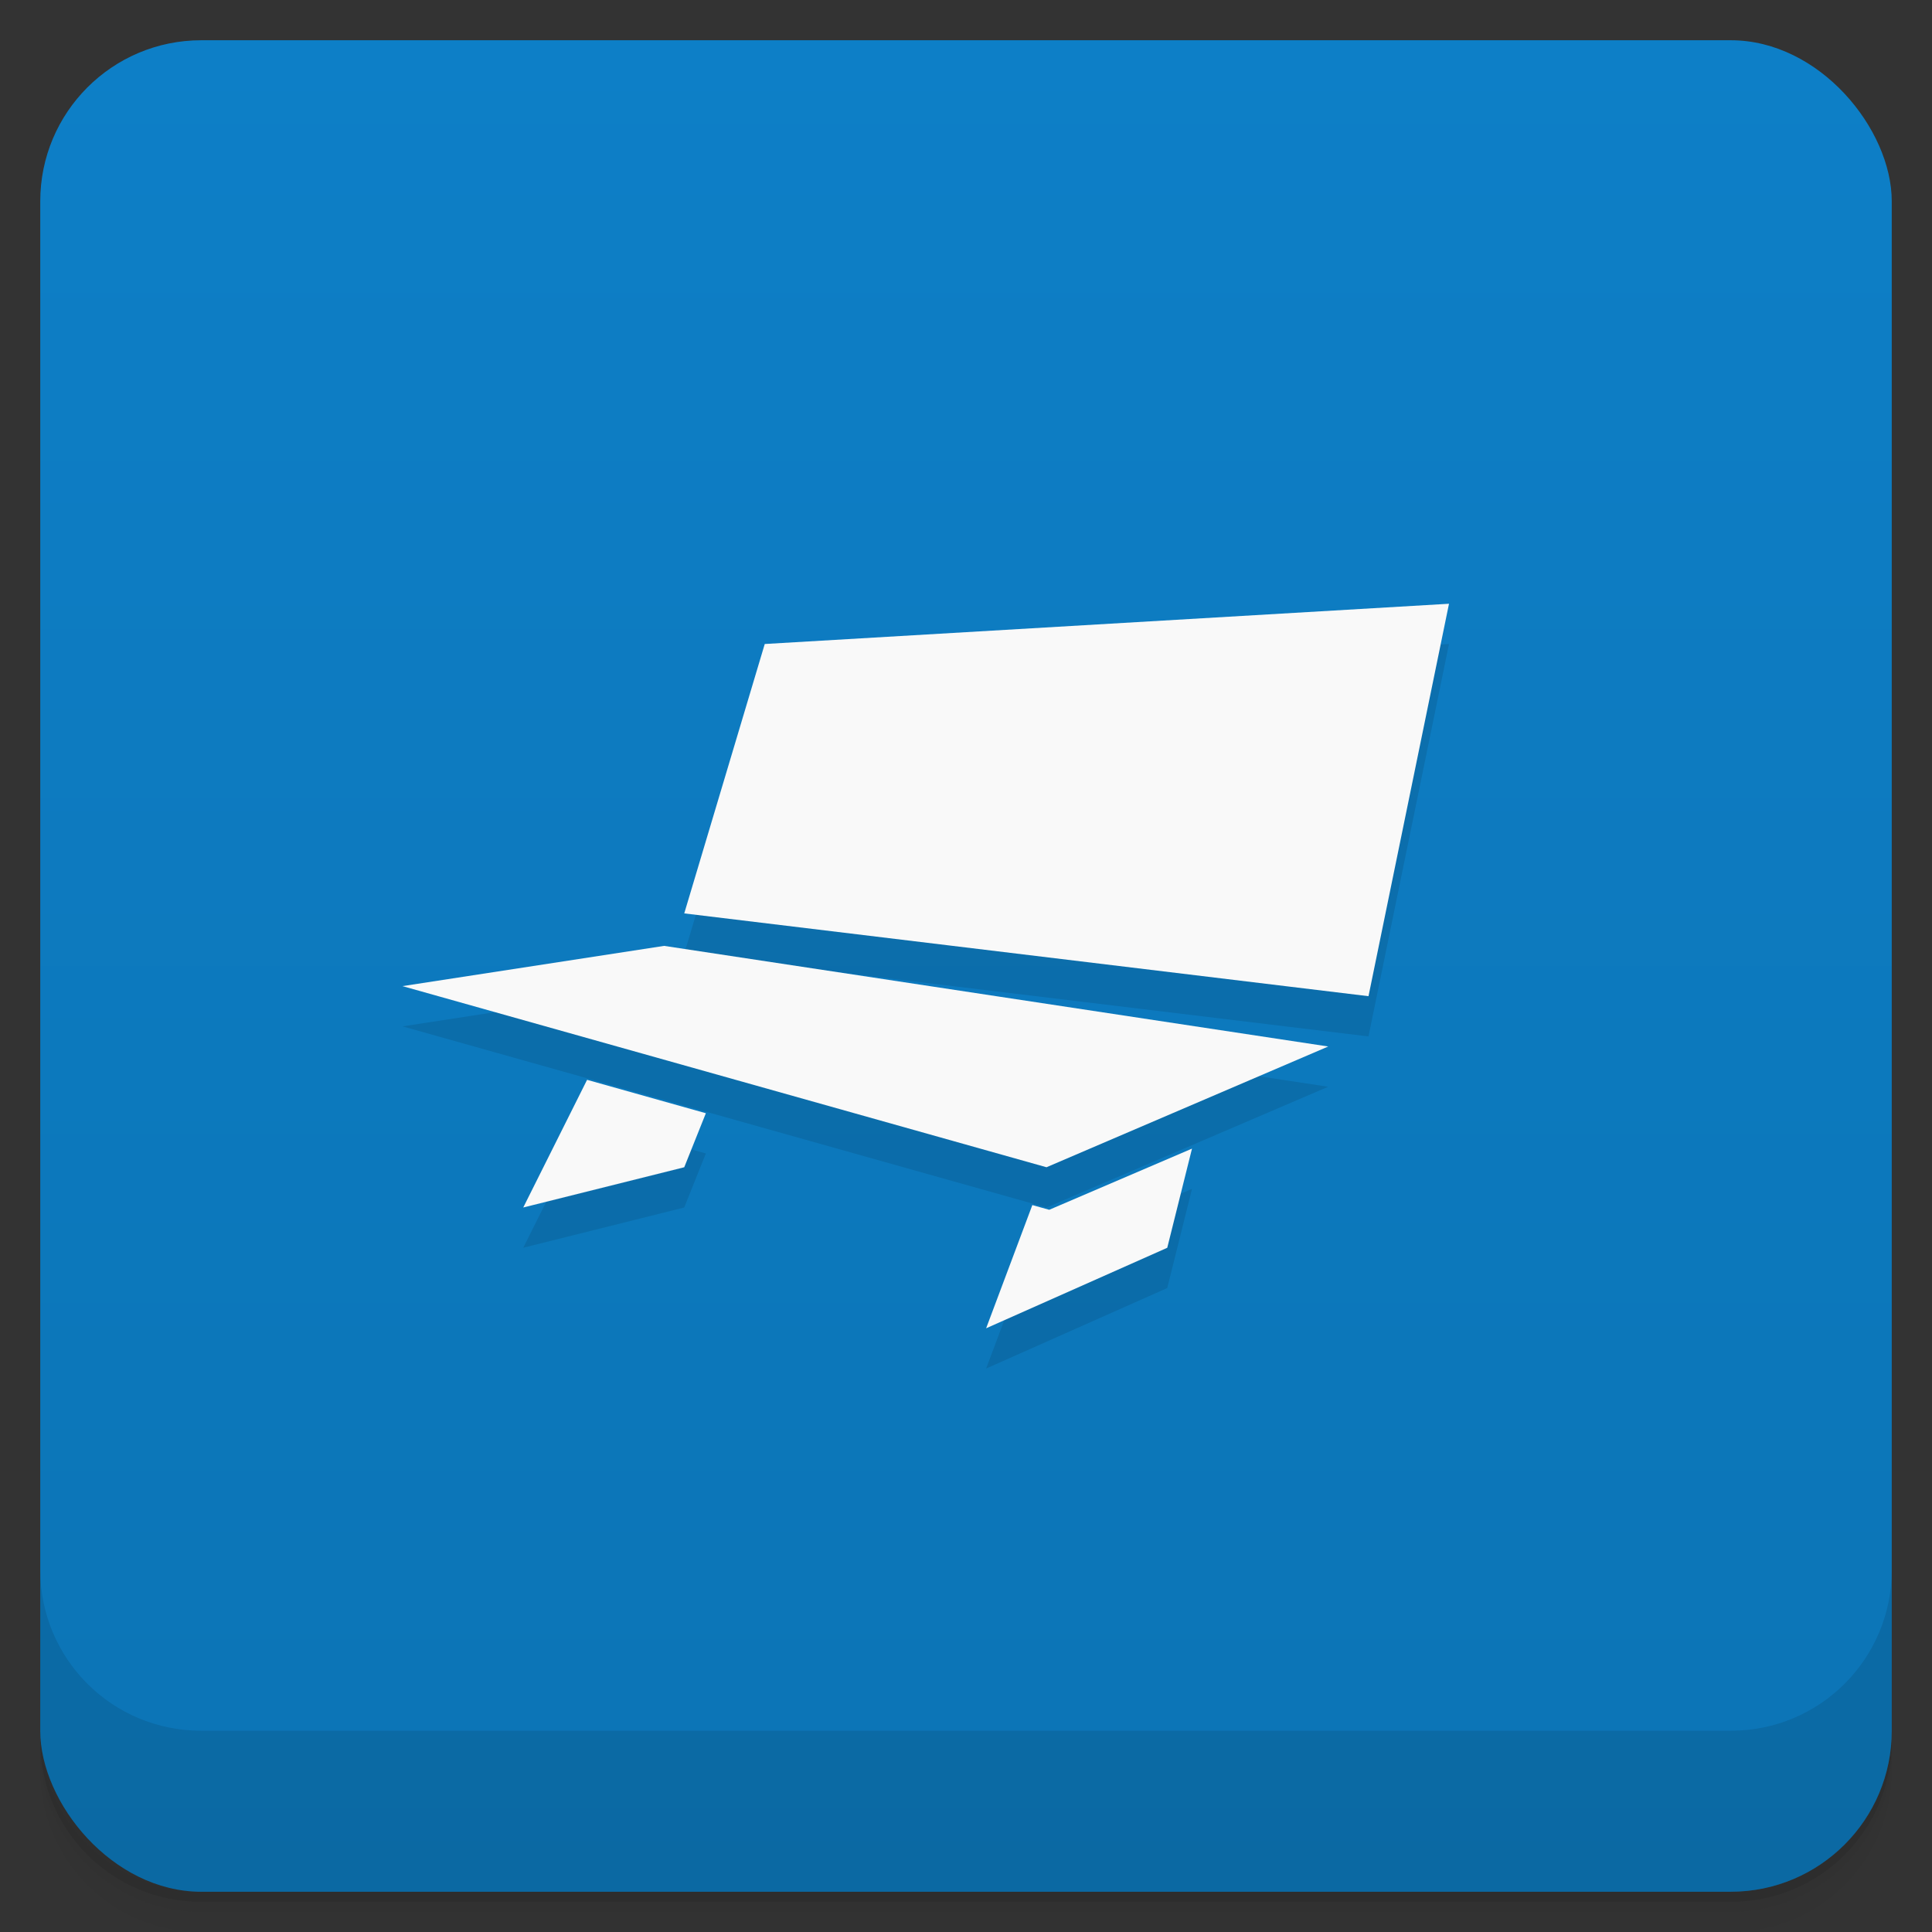 <svg version="1.1" viewBox="0 0 48 48" xmlns="http://www.w3.org/2000/svg">
 <rect x="0" y="0" width="48" height="48" fill="#333333" stroke="none"/>
 <defs>
  <linearGradient id="bg" x2="0" y1="1" y2="47" gradientUnits="userSpaceOnUse">
   <stop style="stop-color:#0d7fc7" offset="0"/>
   <stop style="stop-color:#0c74b5" offset="1"/>
  </linearGradient>
 </defs>
 <path d="m1 43v0.25c0 2.216 1.784 4 4 4h38c2.216 0 4-1.784 4-4v-0.25c0 2.216-1.784 4-4 4h-38c-2.216 0-4-1.784-4-4zm0 0.5v0.5c0 2.216 1.784 4 4 4h38c2.216 0 4-1.784 4-4v-0.5c0 2.216-1.784 4-4 4h-38c-2.216 0-4-1.784-4-4z" style="opacity:.02"/>
 <path d="m1 43.25v0.25c0 2.216 1.784 4 4 4h38c2.216 0 4-1.784 4-4v-0.25c0 2.216-1.784 4-4 4h-38c-2.216 0-4-1.784-4-4z" style="opacity:.05"/>
 <path d="m1 43v0.25c0 2.216 1.784 4 4 4h38c2.216 0 4-1.784 4-4v-0.25c0 2.216-1.784 4-4 4h-38c-2.216 0-4-1.784-4-4z" style="opacity:.1"/>
 <rect x="1" y="1" width="46" height="46" rx="4" style="fill:url(#bg)"/>
 <path d="m1 39v4c0 2.216 1.784 4 4 4h38c2.216 0 4-1.784 4-4v-4c0 2.216-1.784 4-4 4h-38c-2.216 0-4-1.784-4-4z" style="opacity:.1"/>
 <path d="m36 16-17 1-2 6.693 17 2.057zm-19.5 8.5-6.5 1 16 4.5 7-3zm-1.914 3.328-1.586 3.172 4-1 0.537-1.342zm15.029 1.709-3.547 1.52-0.42-0.117-1.148 3.061 4.5-2z" style="opacity:.1;paint-order:normal"/>
 <path d="m36 15-17 1-2 6.693 17 2.057zm-19.5 8.5-6.5 1 16 4.5 7-3zm-1.914 3.328-1.586 3.172 4-1 0.537-1.342zm15.029 1.709-3.547 1.52-0.42-0.117-1.148 3.061 4.5-2z" style="fill:#f9f9f9;paint-order:normal"/>
</svg>
